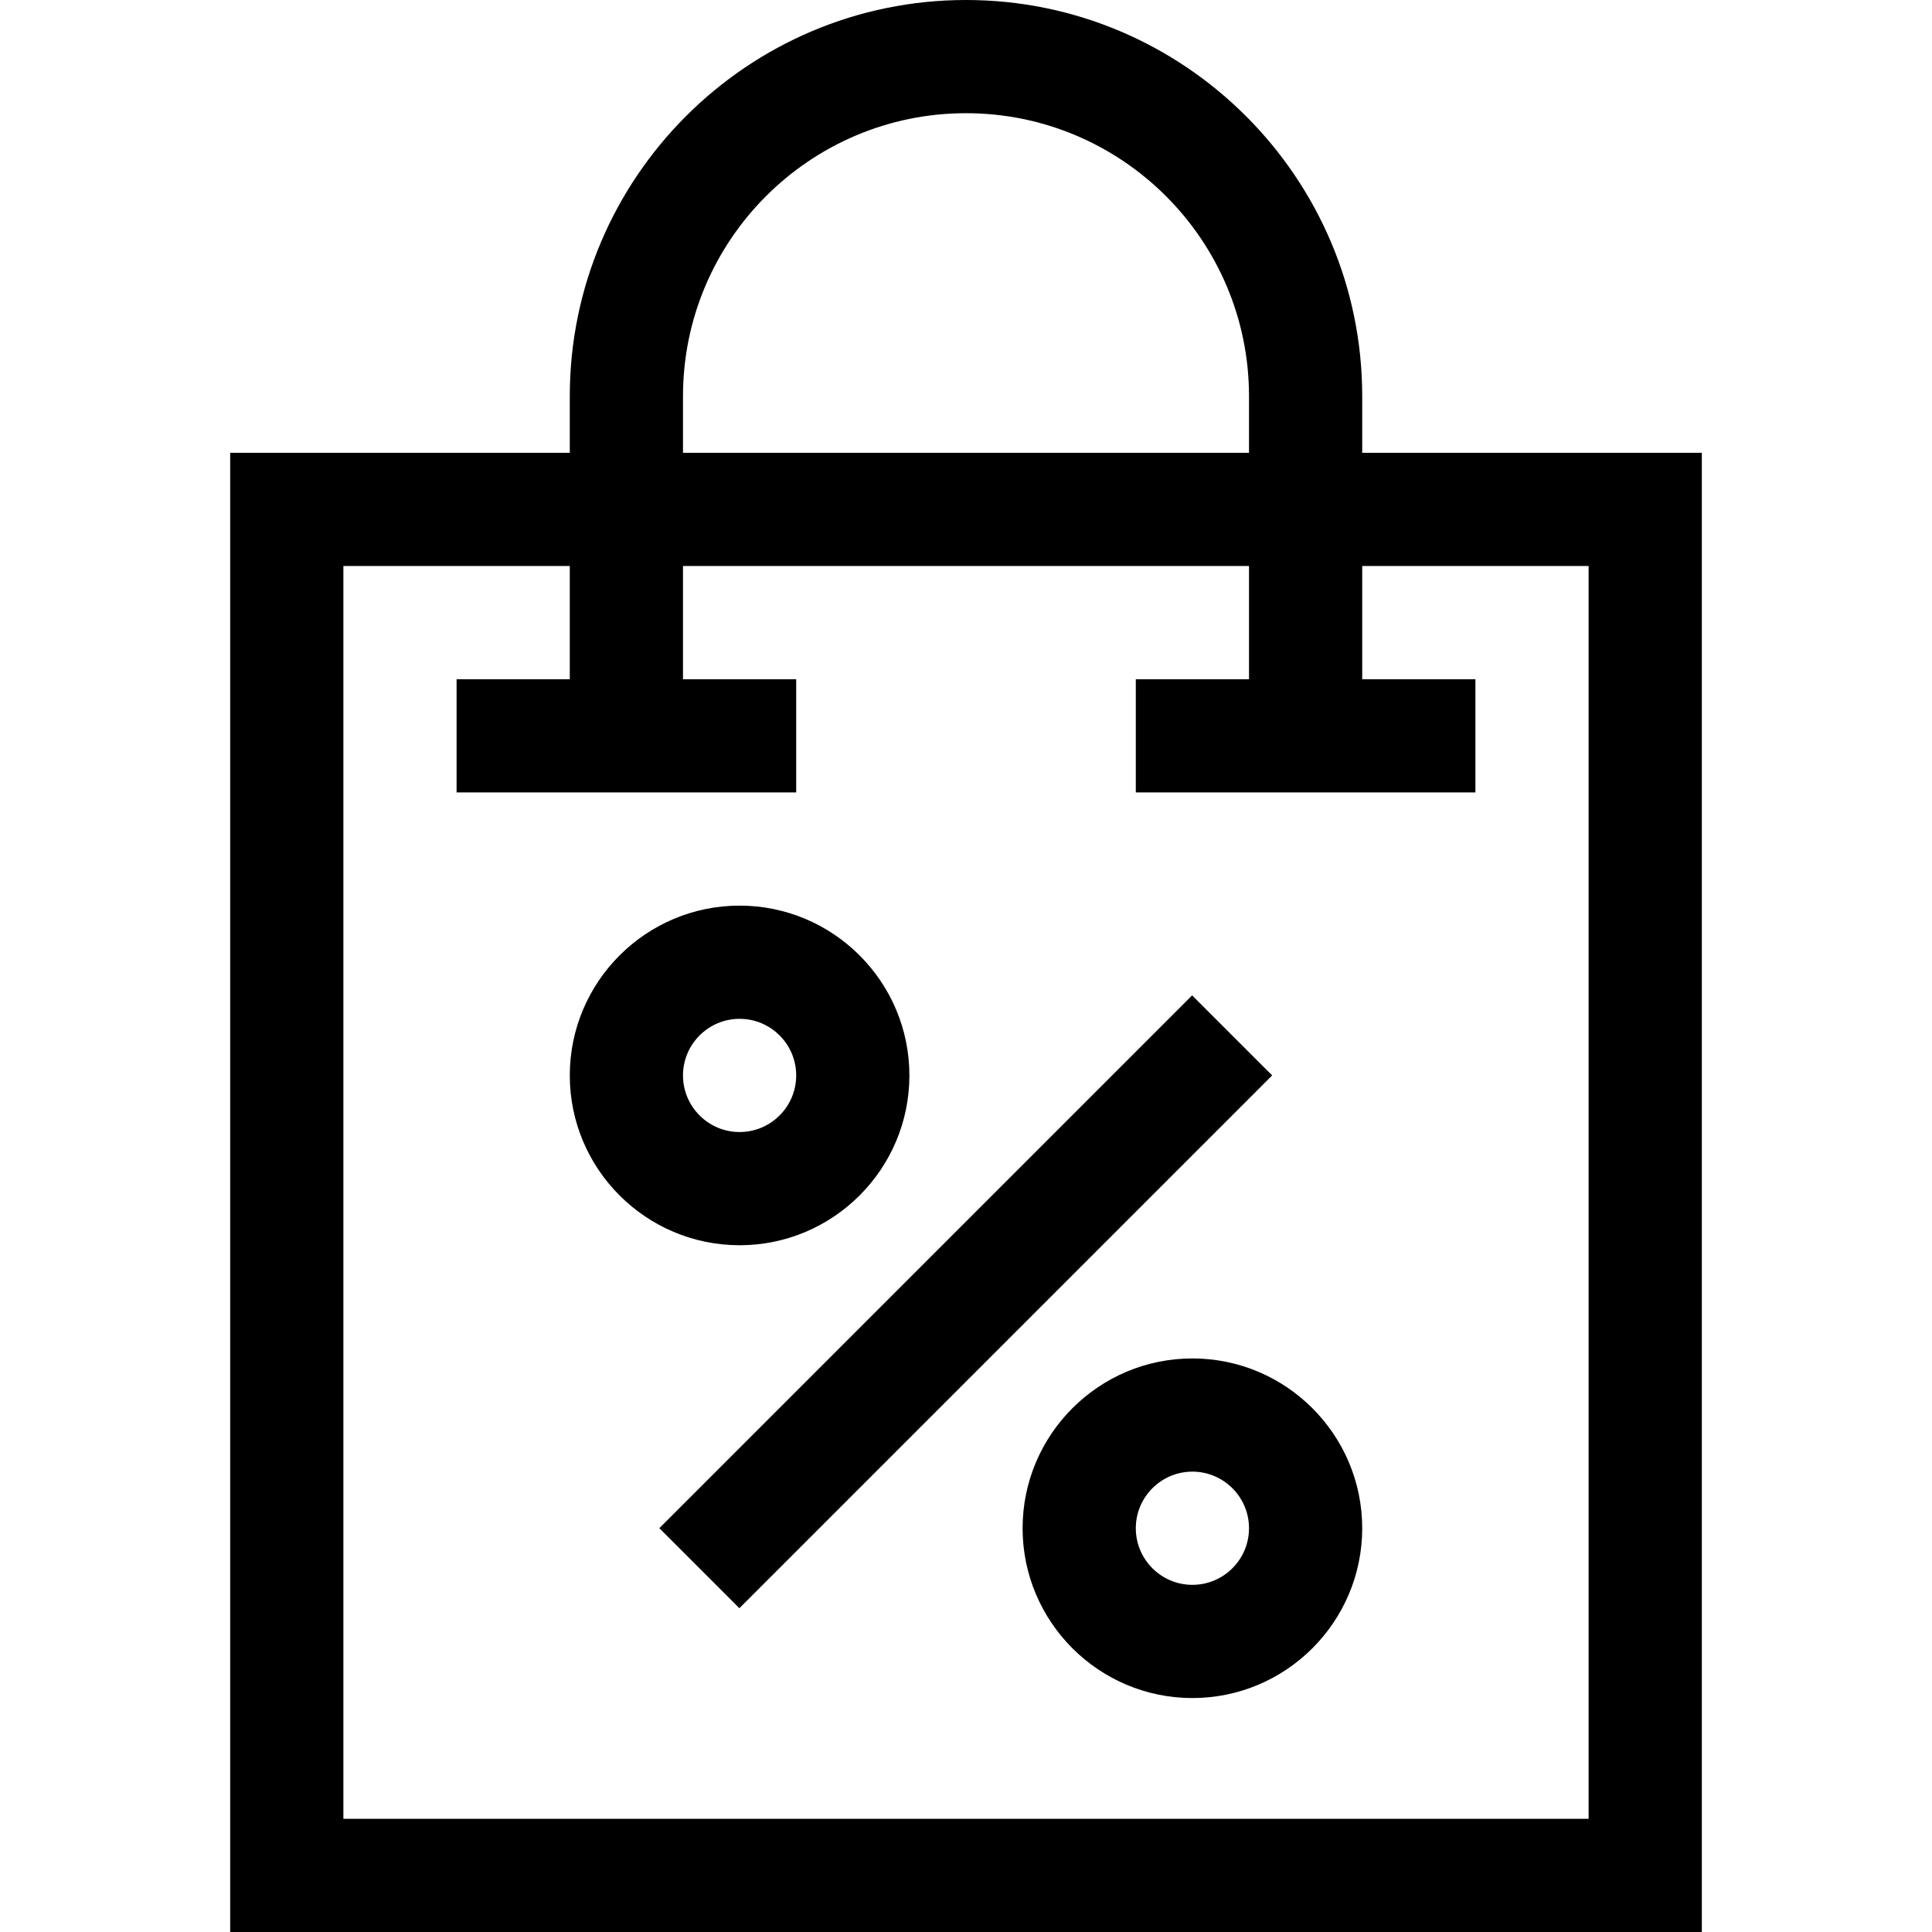<svg id="Capa_1" enable-background="new 0 0 512 512" height="512" viewBox="0 0 512 512" width="512" xmlns="http://www.w3.org/2000/svg"><g><path d="m361 120v-15c0-57.897-47.103-105-105-105s-105 47.103-105 105v15h-90v392h390v-392zm-180-15c0-41.355 33.645-75 75-75s75 33.645 75 75v15h-150zm240 377h-330v-332h60v30h-30v30h90v-30h-30v-30h150v30h-30v30h90v-30h-30v-30h60z"/><path d="m156.147 330h199.706v30h-199.706z" transform="matrix(.707 -.707 .707 .707 -168.971 282.068)"/><path d="m316 360c-24.813 0-45 20.187-45 45s20.187 45 45 45 45-20.187 45-45-20.187-45-45-45zm0 60c-8.271 0-15-6.729-15-15s6.729-15 15-15 15 6.729 15 15-6.729 15-15 15z"/><path d="m241 285c0-24.813-20.187-45-45-45s-45 20.187-45 45 20.187 45 45 45 45-20.187 45-45zm-60 0c0-8.271 6.729-15 15-15s15 6.729 15 15-6.729 15-15 15-15-6.729-15-15z"/></g></svg>